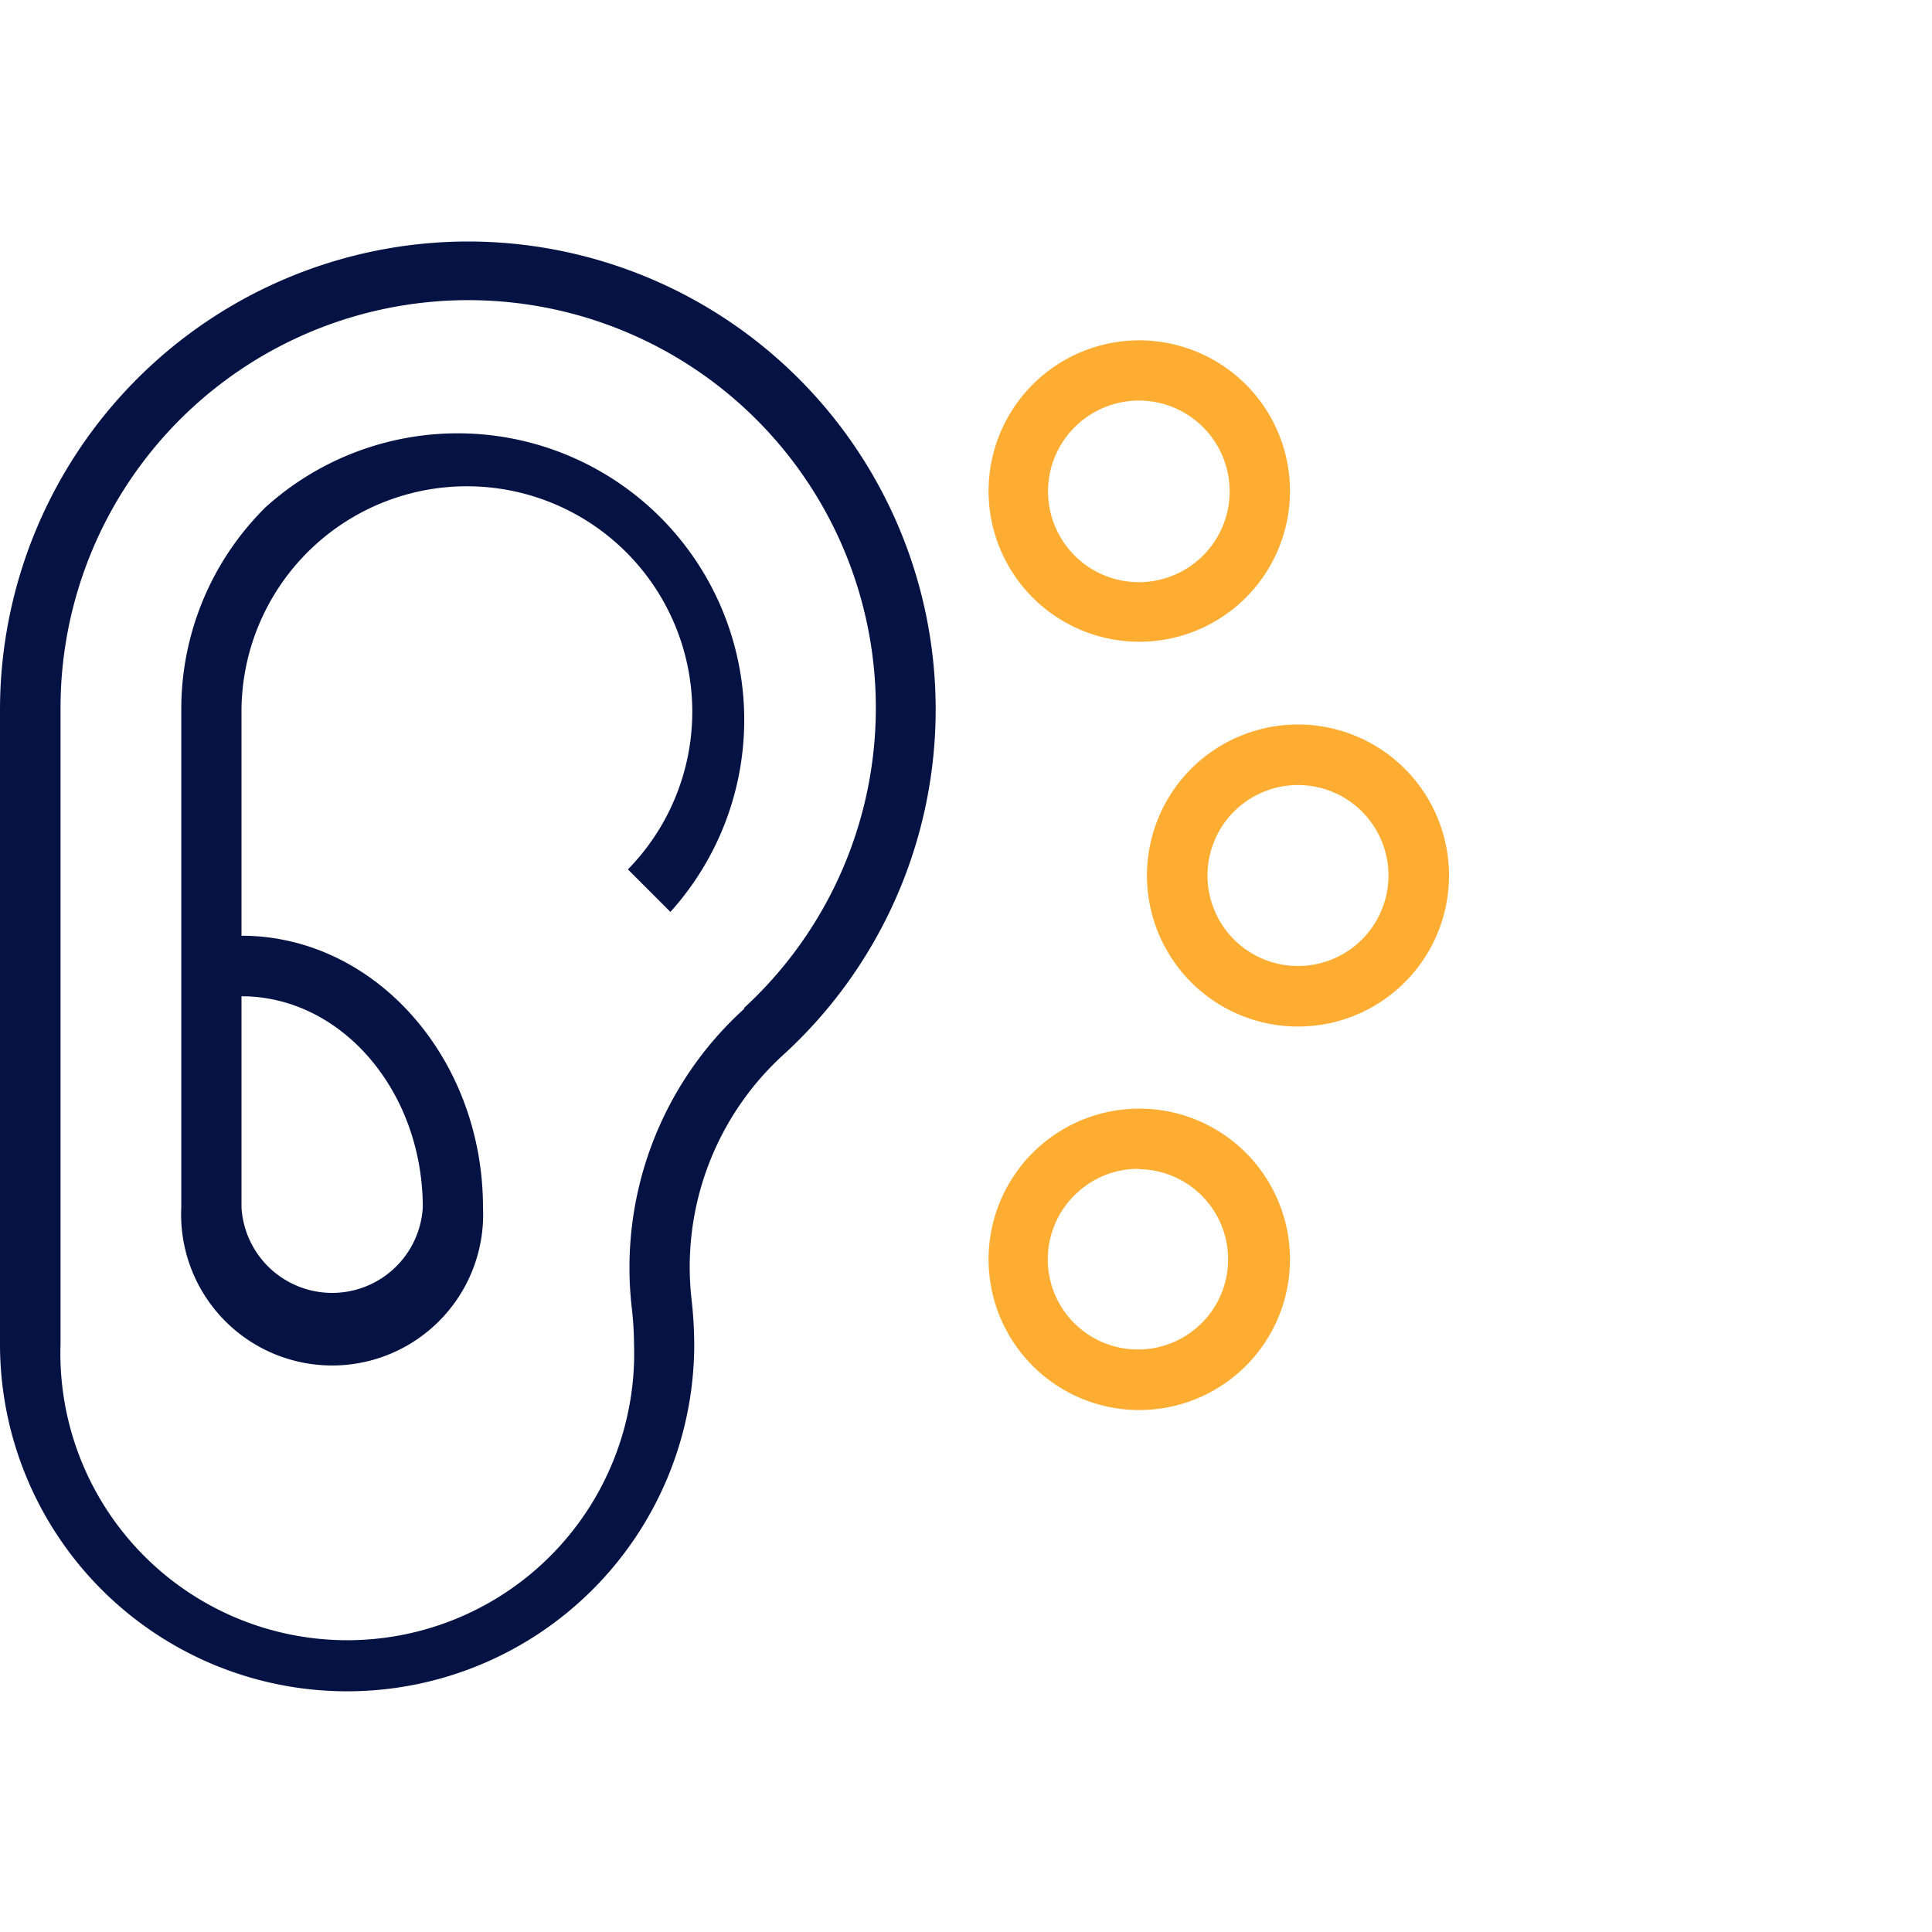 <svg id="Warstwa_1" data-name="Warstwa 1" xmlns="http://www.w3.org/2000/svg" xmlns:xlink="http://www.w3.org/1999/xlink" viewBox="0 0 60 60">
  <defs>
    <style>
      .cls-1 {
        fill: none;
      }

      .cls-2 {
        clip-path: url(#clip-path);
      }

      .cls-3 {
        fill: #fdad31;
      }

      .cls-4 {
        fill: #051344;
      }
    </style>
    <clipPath id="clip-path">
      <rect class="cls-1" width="60" height="60"/>
    </clipPath>
  </defs>
  <g class="cls-2">
    <g>
      <path class="cls-3" d="M35.37,12.44a2.82,2.82,0,1,1-2,.83,2.83,2.83,0,0,1,2-.83m0-1.87a4.68,4.68,0,1,0,3.32,1.37A4.69,4.69,0,0,0,35.37,10.57Z"/>
      <path class="cls-3" d="M35.37,36.31a2.8,2.8,0,1,1-2,.81,2.78,2.78,0,0,1,2-.82m0-1.87a4.68,4.68,0,1,0,3.32,1.37A4.67,4.67,0,0,0,35.36,34.43Z"/>
      <path class="cls-3" d="M40.31,24.38a2.81,2.81,0,1,1-2.81,2.81,2.81,2.81,0,0,1,2.81-2.81h0m0-1.88A4.69,4.69,0,1,0,45,27.19h0A4.69,4.69,0,0,0,40.31,22.5Z"/>
      <path class="cls-4" d="M14.53,7.5A14.55,14.55,0,0,0,0,22V41.72a10.78,10.78,0,1,0,21.56.05,13,13,0,0,0-.08-1.39,8.92,8.92,0,0,1,2.9-7.67A14.53,14.53,0,0,0,14.53,7.5Zm8.58,23.83a10.85,10.85,0,0,0-3.49,9.28,10.52,10.52,0,0,1,.07,1.12,8.91,8.91,0,1,1-17.81,0V22a12.66,12.66,0,1,1,21.23,9.3Z"/>
      <path class="cls-4" d="M8.25,15.75a8.81,8.81,0,0,0-2.62,6.3V37.5a4.69,4.69,0,1,0,9.37,0c0-4.65-3.37-8.44-7.5-8.44V22a7,7,0,1,1,12,5l1.32,1.32A8.9,8.9,0,0,0,8.25,15.75ZM13.13,37.5a2.82,2.82,0,0,1-5.63,0V30.94C10.6,30.94,13.13,33.88,13.13,37.5Z"/>
    </g>
  </g>
</svg>
